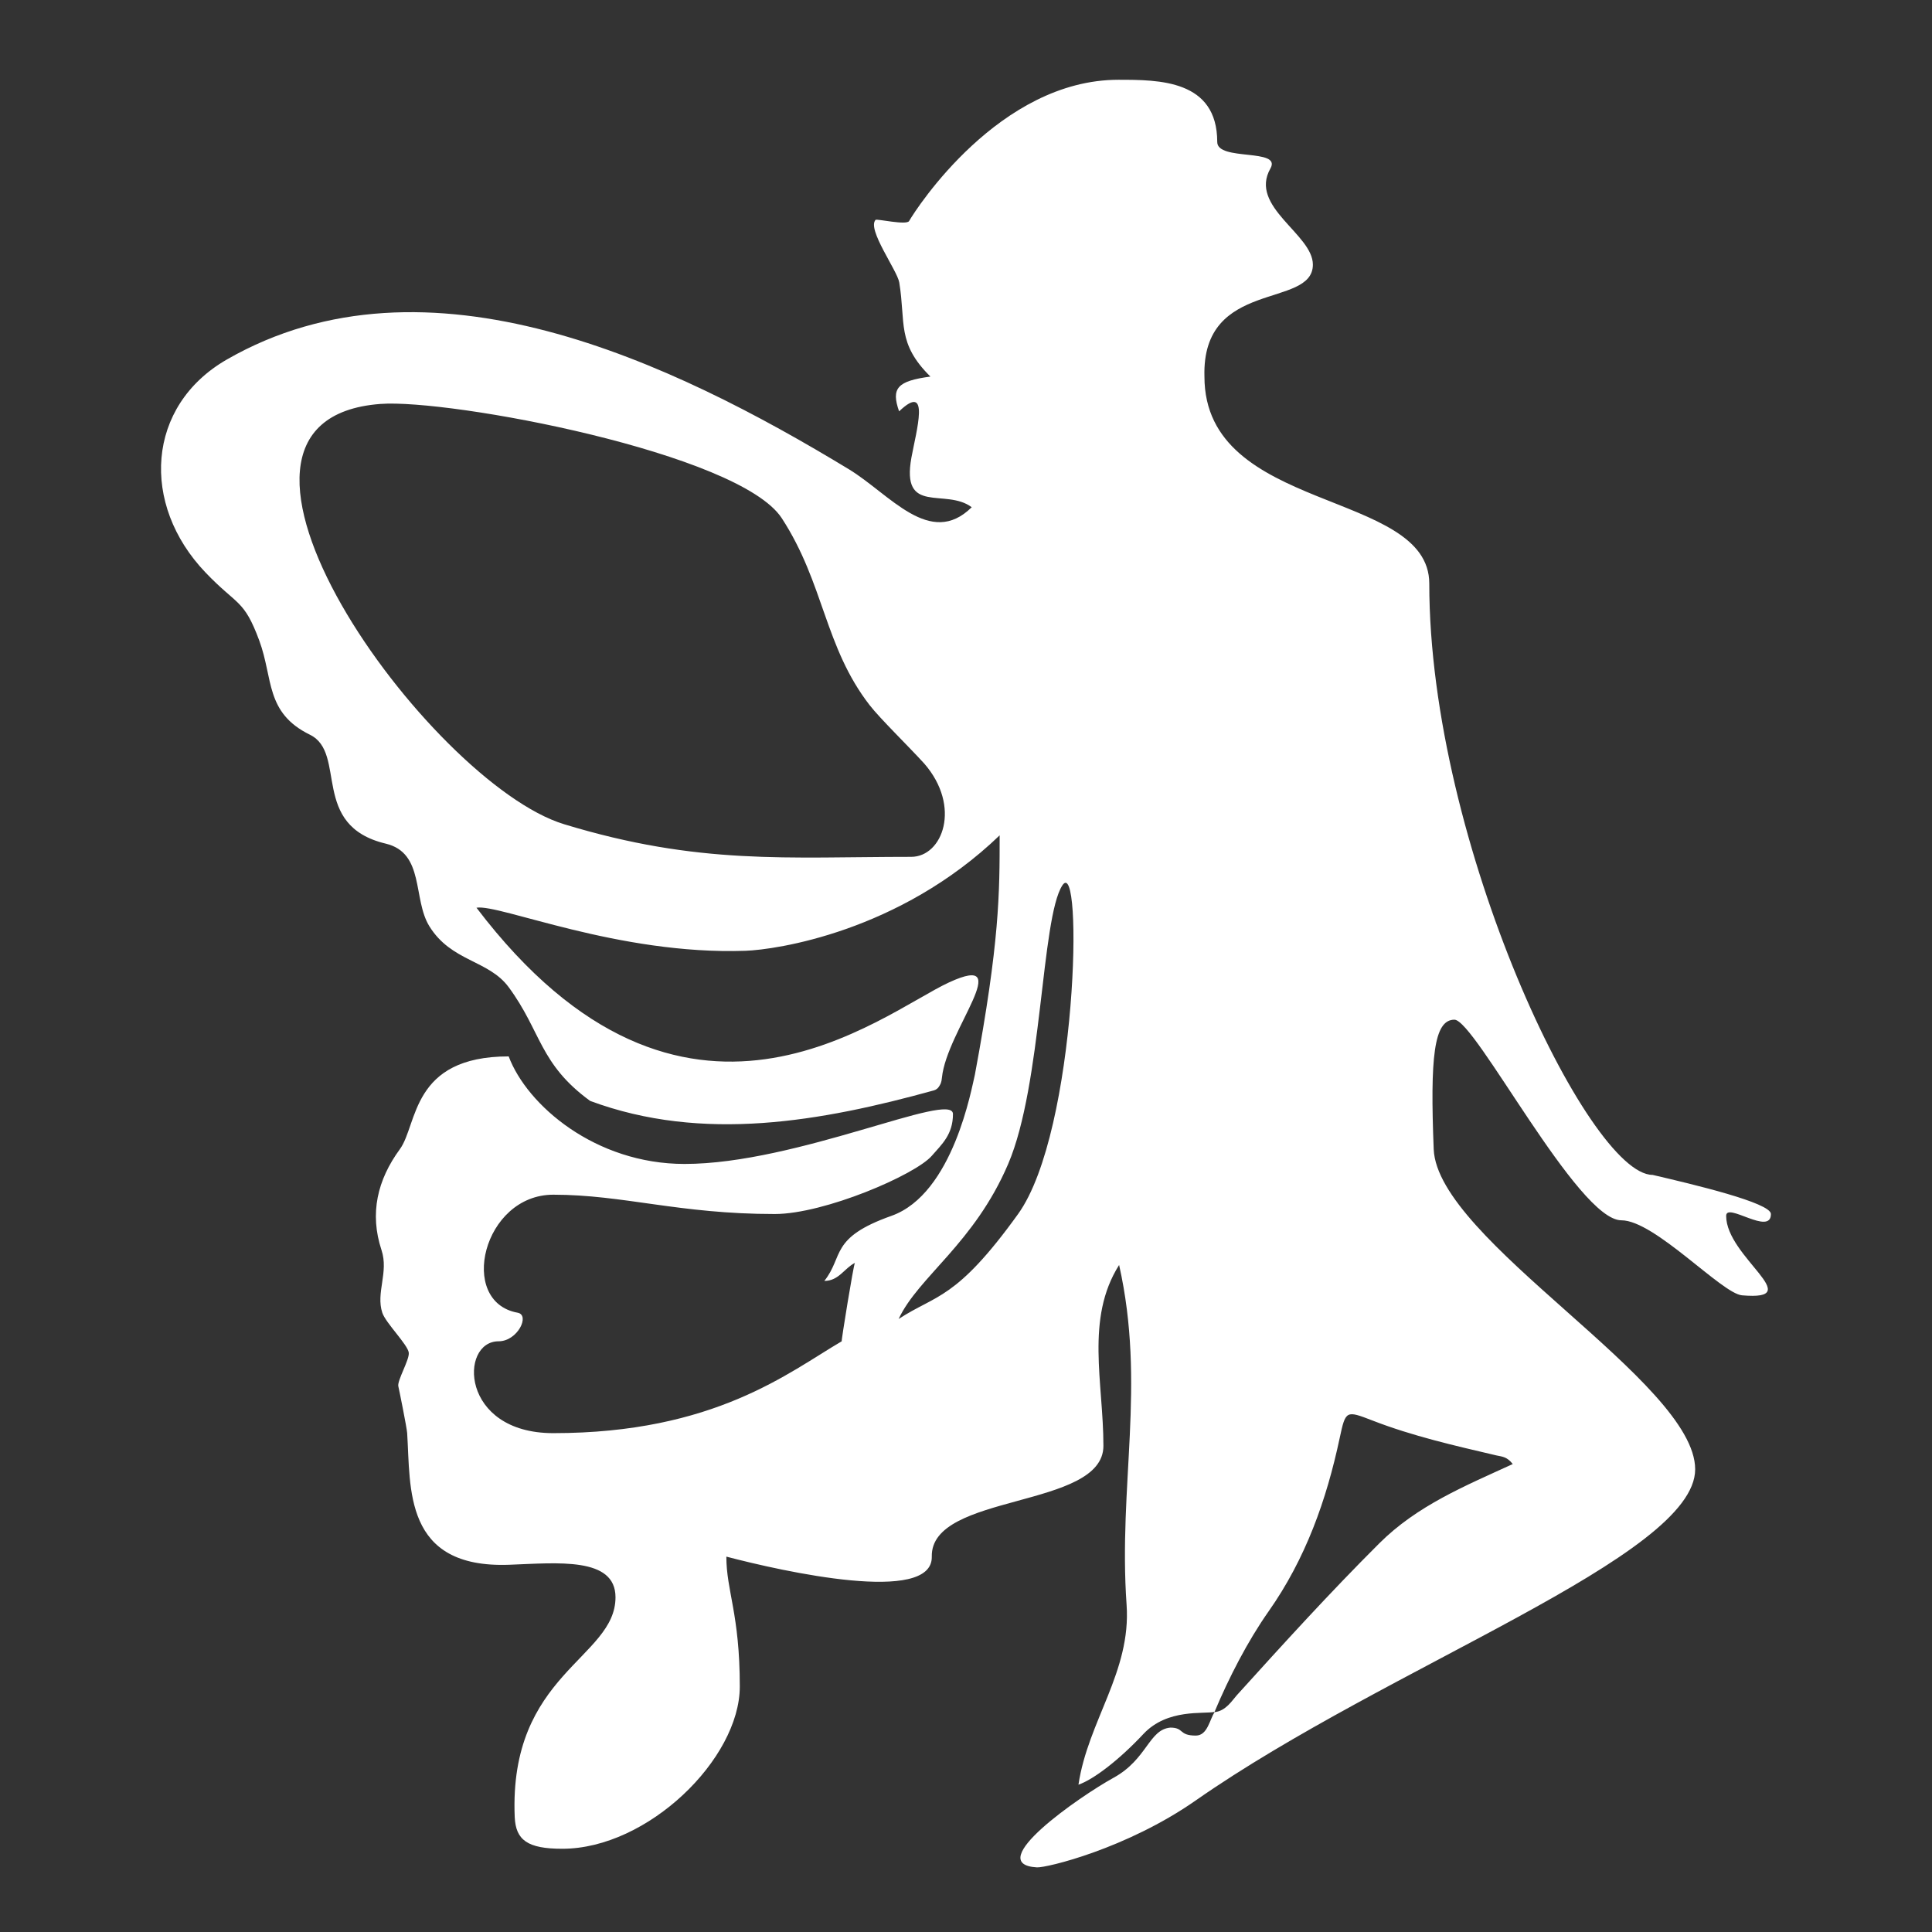 <?xml version="1.0" encoding="UTF-8"?>
<svg width="24px" height="24px" viewBox="0 0 24 24"  xmlns="http://www.w3.org/2000/svg" xmlns:xlink="http://www.w3.org/1999/xlink">
    <rect x="0" y="0" width="24" height="24" fill="#333333" stroke="none"/>
    <g id="icon/24/仙女" stroke="none" stroke-width="1" fill="none" fill-rule="evenodd">
        <g  transform="translate(2, 0)" fill="#FFFFFF">
            <path d="M16.792,18.187 C16.195,18.461 15.605,18.702 15.133,19.173 C14.522,19.782 13.942,20.42 13.364,21.059 C13.308,21.121 13.228,21.256 13.086,21.269 C13.267,20.837 13.5,20.386 13.757,20.02 C14.219,19.364 14.478,18.635 14.642,17.864 C14.716,17.519 14.72,17.519 15.049,17.646 C15.548,17.84 16.07,17.958 16.59,18.08 C16.651,18.094 16.719,18.092 16.792,18.187 Z M10.524,14.459 C10.947,13.469 10.933,11.41 11.196,11 C11.46,10.59 11.385,14.055 10.647,15.081 C9.874,16.155 9.631,16.078 9.163,16.385 C9.409,15.859 10.101,15.448 10.524,14.459 Z M2.724,5.018 C3.585,4.952 7.185,5.626 7.712,6.438 C8.24,7.25 8.24,8.034 8.804,8.761 C8.933,8.927 9.293,9.278 9.482,9.486 C9.945,10.019 9.71,10.644 9.319,10.644 C7.777,10.644 6.683,10.749 5.008,10.239 C3.333,9.73 0.07,5.22 2.724,5.018 Z M18.529,14.595 C19.035,14.713 19.999,14.941 19.999,15.081 C19.999,15.358 19.443,14.928 19.443,15.104 C19.443,15.616 20.463,16.162 19.64,16.091 C19.389,16.07 18.555,15.159 18.141,15.159 C17.599,15.159 16.324,12.667 16.067,12.667 C15.81,12.667 15.765,13.142 15.81,14.276 C15.856,15.409 19.058,17.167 19.058,18.252 C19.058,19.337 15.256,20.689 12.855,22.365 C11.995,22.966 10.997,23.205 10.88,23.197 C10.197,23.158 11.413,22.315 11.833,22.084 C12.252,21.854 12.271,21.484 12.539,21.461 C12.712,21.461 12.639,21.56 12.855,21.56 C13.004,21.56 13.027,21.353 13.091,21.265 C12.955,21.296 12.503,21.221 12.204,21.54 C11.906,21.859 11.586,22.105 11.397,22.17 C11.515,21.379 12.053,20.766 11.995,19.937 C11.89,18.449 12.237,17.207 11.902,15.714 C11.48,16.382 11.707,17.174 11.707,17.961 C11.707,18.748 9.558,18.542 9.575,19.337 C9.588,19.937 7.728,19.522 7.023,19.337 C7.023,19.764 7.19,20.05 7.19,20.95 C7.19,21.85 6.046,22.966 4.985,22.966 C4.552,22.966 4.407,22.858 4.394,22.572 C4.319,20.792 5.646,20.601 5.646,19.842 C5.646,19.337 4.924,19.416 4.327,19.438 C3.008,19.487 3.102,18.483 3.058,17.803 C3.053,17.731 2.957,17.257 2.948,17.22 C2.933,17.149 3.088,16.89 3.078,16.804 C3.067,16.705 2.792,16.436 2.749,16.307 C2.667,16.058 2.831,15.805 2.739,15.528 C2.589,15.074 2.688,14.657 2.967,14.276 C3.191,13.971 3.103,13.123 4.319,13.123 C4.547,13.73 5.395,14.459 6.504,14.459 C7.9,14.459 9.838,13.545 9.838,13.839 C9.838,14.093 9.7,14.215 9.575,14.358 C9.369,14.595 8.24,15.081 7.624,15.081 C6.434,15.081 5.745,14.841 4.873,14.841 C4,14.841 3.681,16.171 4.43,16.307 C4.588,16.335 4.43,16.662 4.194,16.662 C3.704,16.662 3.715,17.803 4.873,17.803 C6.878,17.803 7.8,17.046 8.456,16.662 C8.448,16.666 8.603,15.709 8.62,15.688 C8.49,15.753 8.419,15.913 8.24,15.912 C8.484,15.607 8.302,15.377 9.073,15.104 C9.844,14.831 10.072,13.502 10.11,13.352 C10.418,11.699 10.418,11.096 10.418,10.377 C9.169,11.578 7.637,11.798 7.26,11.811 C5.677,11.866 4.205,11.228 3.919,11.276 C6.498,14.672 8.951,12.588 9.791,12.203 C10.63,11.817 9.76,12.799 9.701,13.387 C9.695,13.45 9.684,13.469 9.66,13.504 C9.646,13.524 9.625,13.538 9.602,13.545 C8.209,13.93 6.733,14.197 5.331,13.676 C4.698,13.214 4.727,12.817 4.319,12.263 C4.069,11.924 3.606,11.948 3.333,11.505 C3.125,11.167 3.277,10.596 2.792,10.48 C1.848,10.255 2.316,9.355 1.85,9.127 C1.292,8.853 1.396,8.431 1.221,7.958 C1.029,7.44 0.951,7.528 0.554,7.113 C-0.257,6.266 -0.184,5.042 0.818,4.466 C3.309,3.035 6.355,4.501 8.543,5.828 C9.053,6.137 9.553,6.813 10.071,6.301 C9.746,6.057 9.191,6.407 9.322,5.684 C9.381,5.36 9.563,4.734 9.169,5.11 C9.068,4.823 9.145,4.733 9.558,4.678 C9.138,4.263 9.253,4.011 9.171,3.509 C9.146,3.359 8.767,2.847 8.877,2.731 C8.892,2.716 9.261,2.801 9.293,2.746 C9.386,2.585 10.418,0.991 11.893,0.991 C12.397,0.991 13.121,0.991 13.121,1.764 C13.121,2.006 13.928,1.837 13.781,2.094 C13.511,2.569 14.309,2.908 14.309,3.287 C14.309,3.839 12.927,3.458 12.962,4.678 C12.962,6.381 15.755,6.076 15.755,7.25 C15.755,10.481 17.734,14.595 18.529,14.595 Z" id="Fill-1"></path>
        </g>
    </g>
</svg>